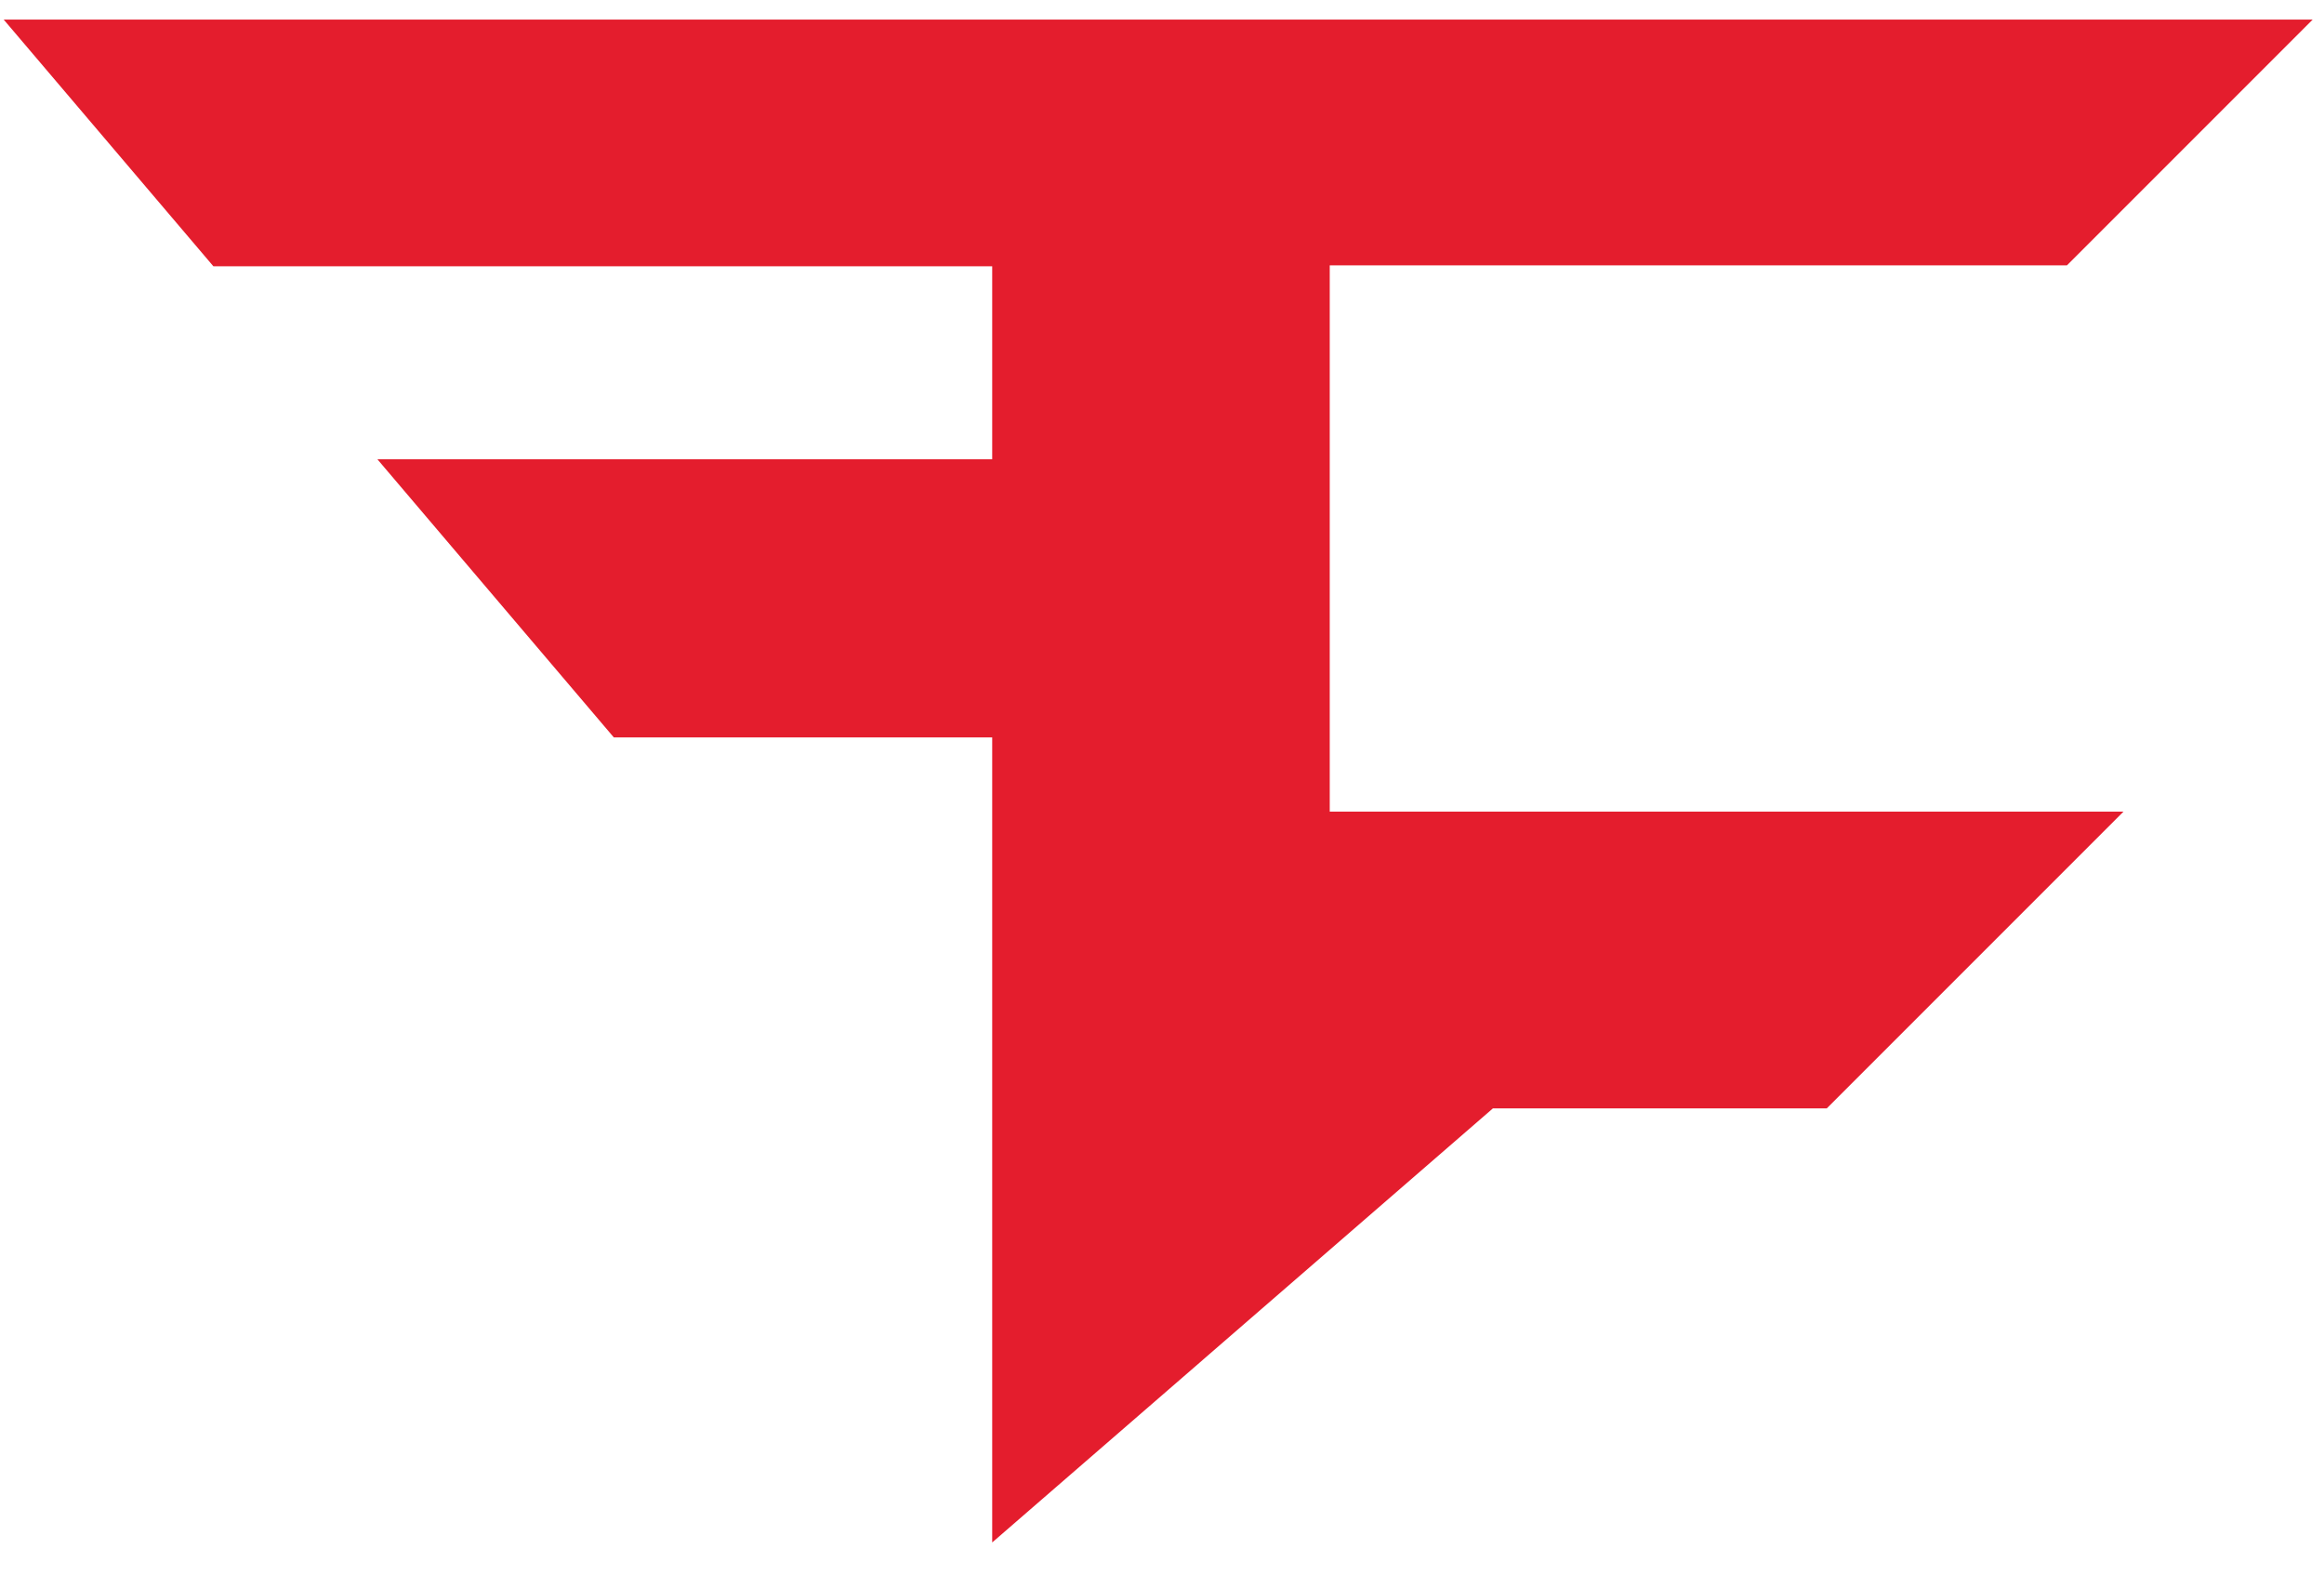 <svg width="62" height="42" viewBox="0 0 62 42" fill="none" xmlns="http://www.w3.org/2000/svg">
<path d="M56.651 21.649H35.475V7.078H55.142L61.698 0.522H0.098L5.693 7.103H26.47V12.249H10.067L16.376 19.67H26.47V41.143L39.828 29.565H48.735L56.651 21.649Z" fill="#E41D2D"/>
</svg>
